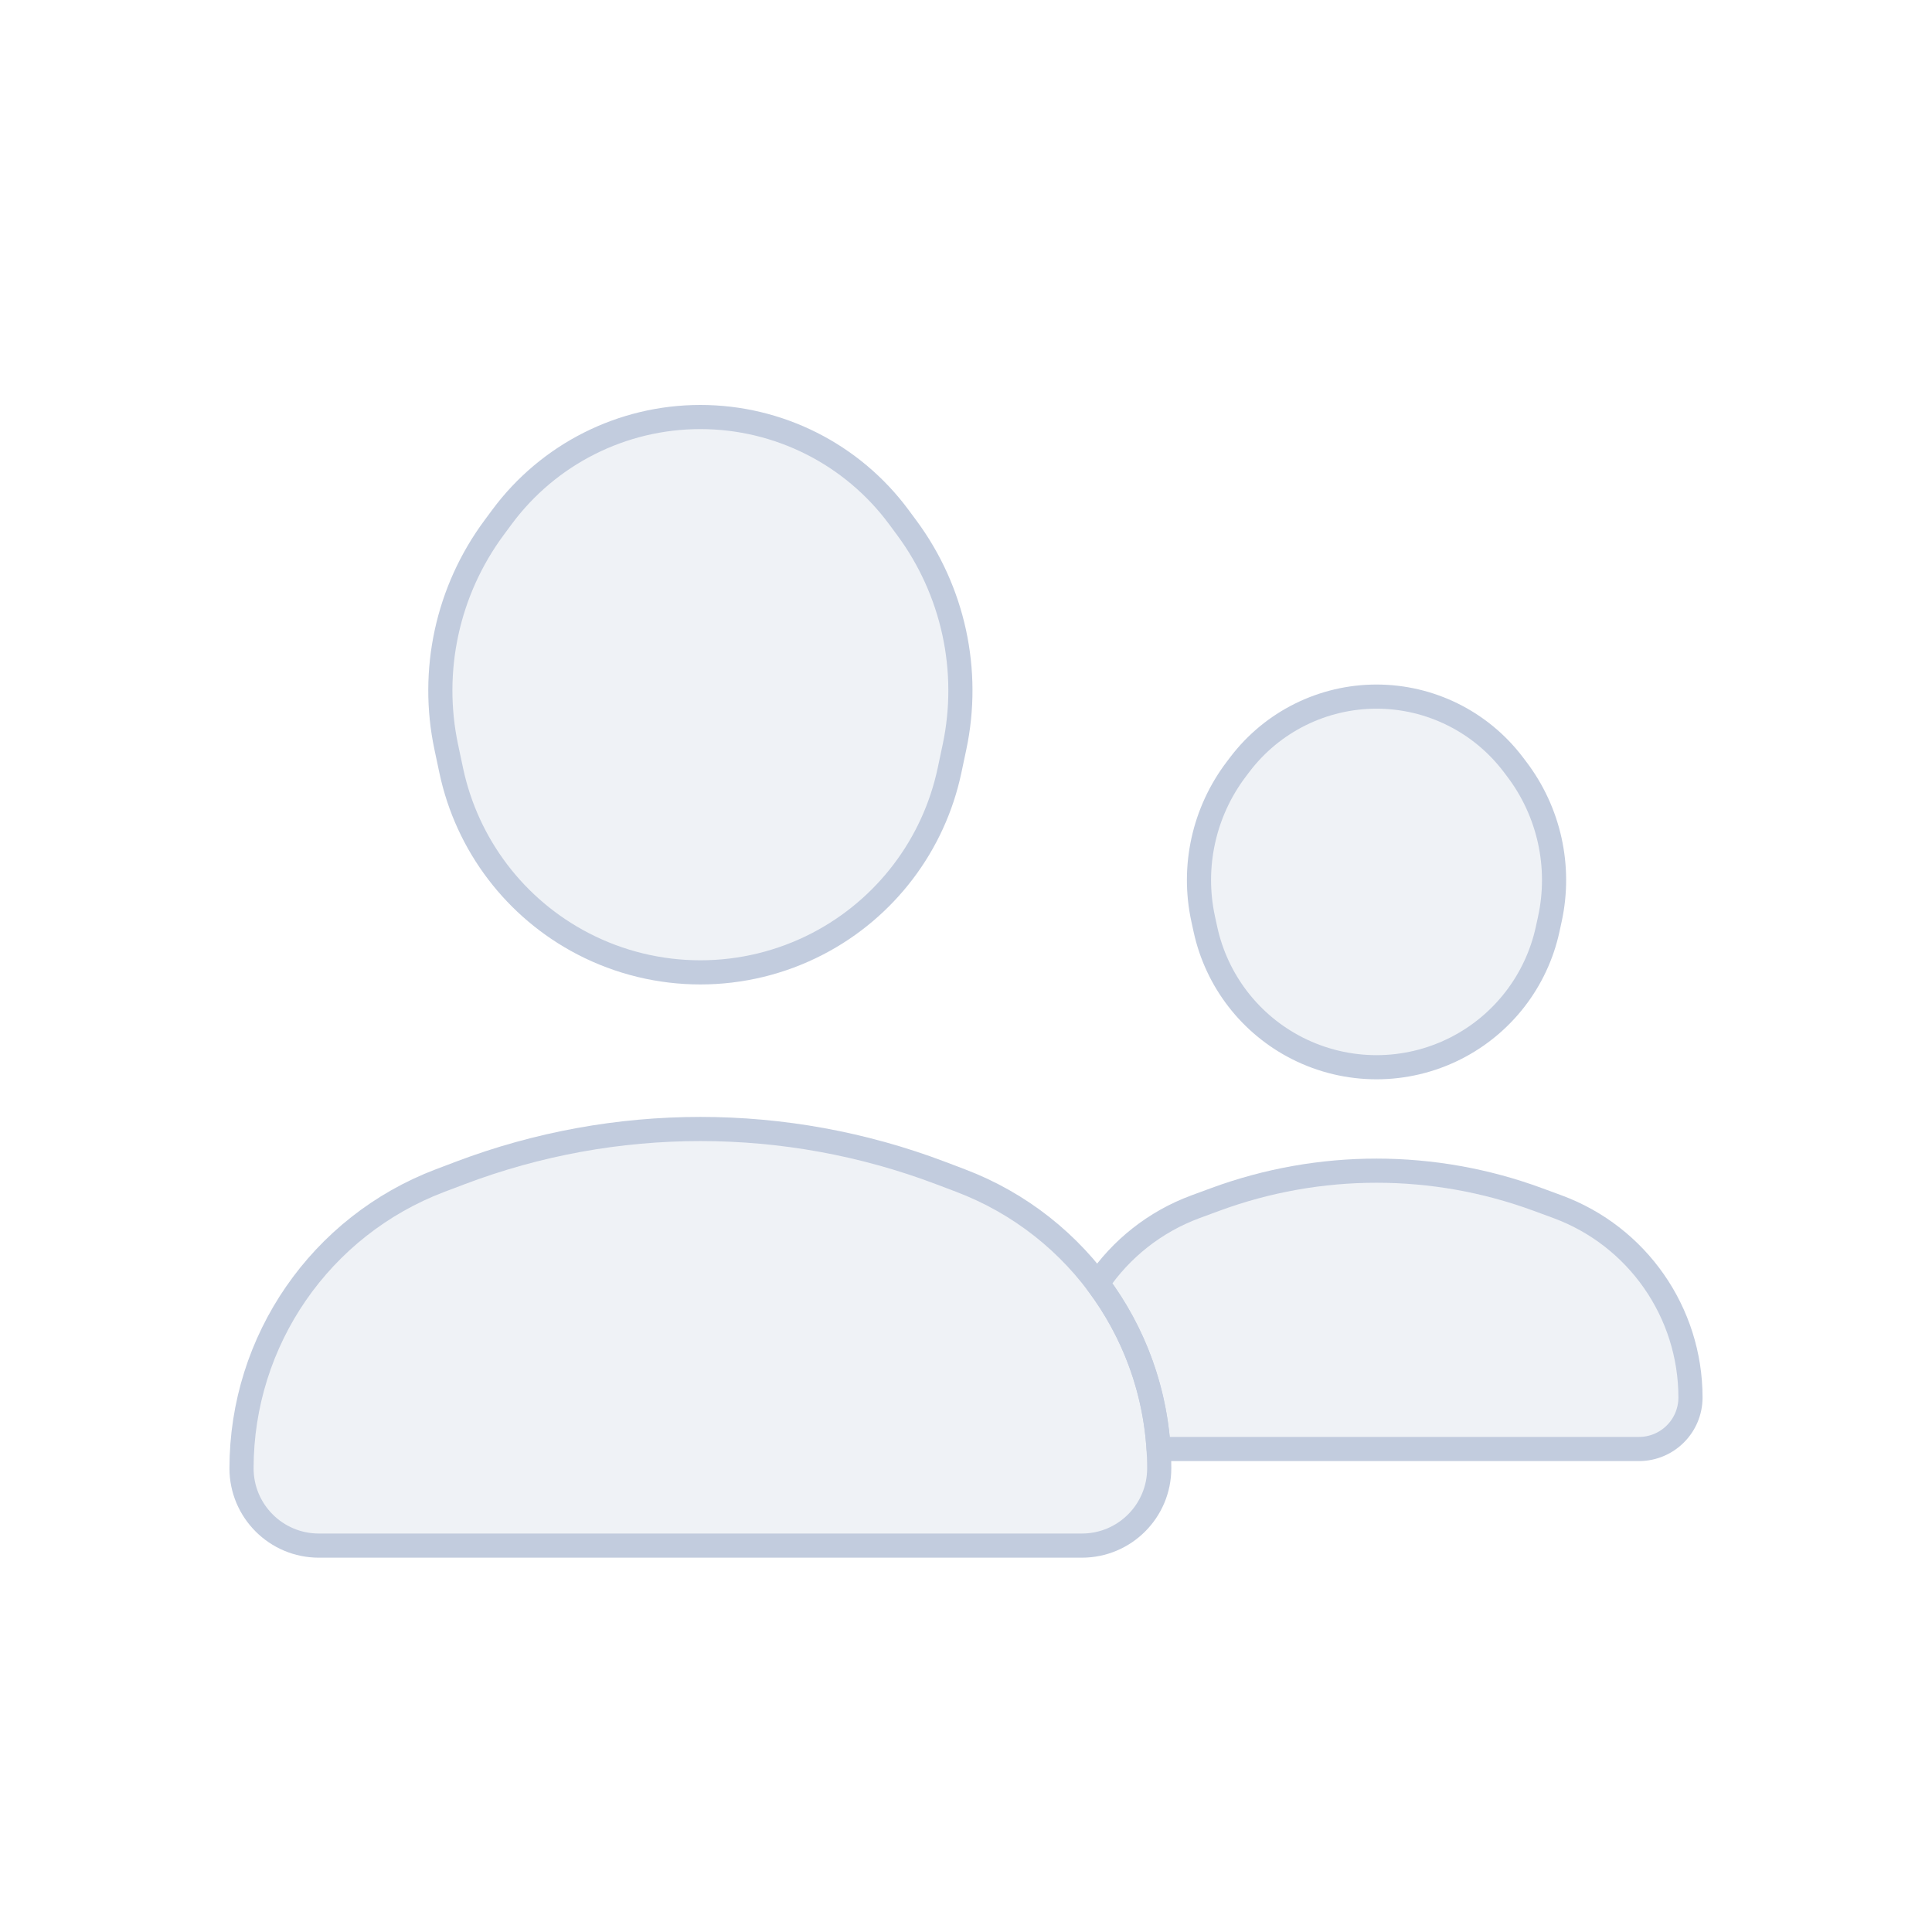 <svg width="80" height="80" viewBox="0 0 80 80" fill="none" xmlns="http://www.w3.org/2000/svg">
  <path d="M64.084 38.481C63.62 40.614 62.22 42.426 60.271 43.411C58.214 44.452 55.784 44.452 53.726 43.411C51.778 42.426 50.377 40.614 49.914 38.481L49.821 38.054C49.349 35.884 49.851 33.616 51.194 31.847L51.342 31.652C52.685 29.884 54.778 28.845 56.999 28.845C59.22 28.845 61.313 29.884 62.656 31.652L62.804 31.847C64.147 33.616 64.649 35.884 64.177 38.054L64.084 38.481Z" fill="#C2CCDE" fill-opacity="0.25" />
  <path d="M67.866 60H47.975C47.817 57.472 46.914 55.101 45.446 53.147C46.411 51.721 47.812 50.593 49.503 49.968L50.312 49.67C54.628 48.077 59.37 48.077 63.685 49.67L64.495 49.968C67.802 51.189 69.999 54.341 69.999 57.866C69.999 59.044 69.044 60 67.866 60Z" fill="#C2CCDE" fill-opacity="0.25" />
  <path d="M44.801 64H13.201C11.434 64 10.001 62.567 10.001 60.8C10.001 55.503 13.277 50.759 18.23 48.883L19.062 48.568C25.466 46.143 32.536 46.143 38.94 48.568L39.771 48.883C44.725 50.759 48.001 55.503 48.001 60.8C48.001 62.567 46.568 64 44.801 64Z" fill="#C2CCDE" fill-opacity="0.25" />
  <path d="M24.142 39.078C27.188 40.659 30.814 40.659 33.86 39.078C36.661 37.624 38.664 34.991 39.318 31.902L39.523 30.936C40.194 27.766 39.475 24.461 37.548 21.856L37.218 21.41C35.29 18.804 32.242 17.268 29.001 17.268C25.76 17.268 22.712 18.804 20.784 21.41L20.454 21.856C18.527 24.461 17.808 27.766 18.479 30.936L18.684 31.902C19.338 34.991 21.341 37.624 24.142 39.078Z" fill="#C2CCDE" fill-opacity="0.25" />
  <path d="M64.084 38.481C63.62 40.614 62.22 42.426 60.271 43.411C58.214 44.452 55.784 44.452 53.726 43.411C51.778 42.426 50.377 40.614 49.914 38.481L49.821 38.054C49.349 35.884 49.851 33.616 51.194 31.847L51.342 31.652C52.685 29.884 54.778 28.845 56.999 28.845C59.22 28.845 61.313 29.884 62.656 31.652L62.804 31.847C64.147 33.616 64.649 35.884 64.177 38.054L64.084 38.481Z" stroke="#C2CCDE" stroke-linecap="round" stroke-linejoin="round" />
  <path d="M67.866 60H47.975C47.817 57.472 46.914 55.101 45.446 53.147C46.411 51.721 47.812 50.593 49.503 49.968L50.312 49.67C54.628 48.077 59.37 48.077 63.685 49.67L64.495 49.968C67.802 51.189 69.999 54.341 69.999 57.866C69.999 59.044 69.044 60 67.866 60Z" stroke="#C2CCDE" stroke-linecap="round" stroke-linejoin="round" />
  <path d="M44.801 64H13.201C11.434 64 10.001 62.567 10.001 60.8C10.001 55.503 13.277 50.759 18.23 48.883L19.062 48.568C25.466 46.143 32.536 46.143 38.94 48.568L39.771 48.883C44.725 50.759 48.001 55.503 48.001 60.8C48.001 62.567 46.568 64 44.801 64Z" stroke="#C2CCDE" stroke-linecap="round" stroke-linejoin="round" />
  <path d="M24.142 39.078C27.188 40.659 30.814 40.659 33.86 39.078C36.661 37.624 38.664 34.991 39.318 31.902L39.523 30.936C40.194 27.766 39.475 24.461 37.548 21.856L37.218 21.41C35.29 18.804 32.242 17.268 29.001 17.268C25.76 17.268 22.712 18.804 20.784 21.41L20.454 21.856C18.527 24.461 17.808 27.766 18.479 30.936L18.684 31.902C19.338 34.991 21.341 37.624 24.142 39.078Z" stroke="#C2CCDE" stroke-linecap="round" stroke-linejoin="round" />
</svg>